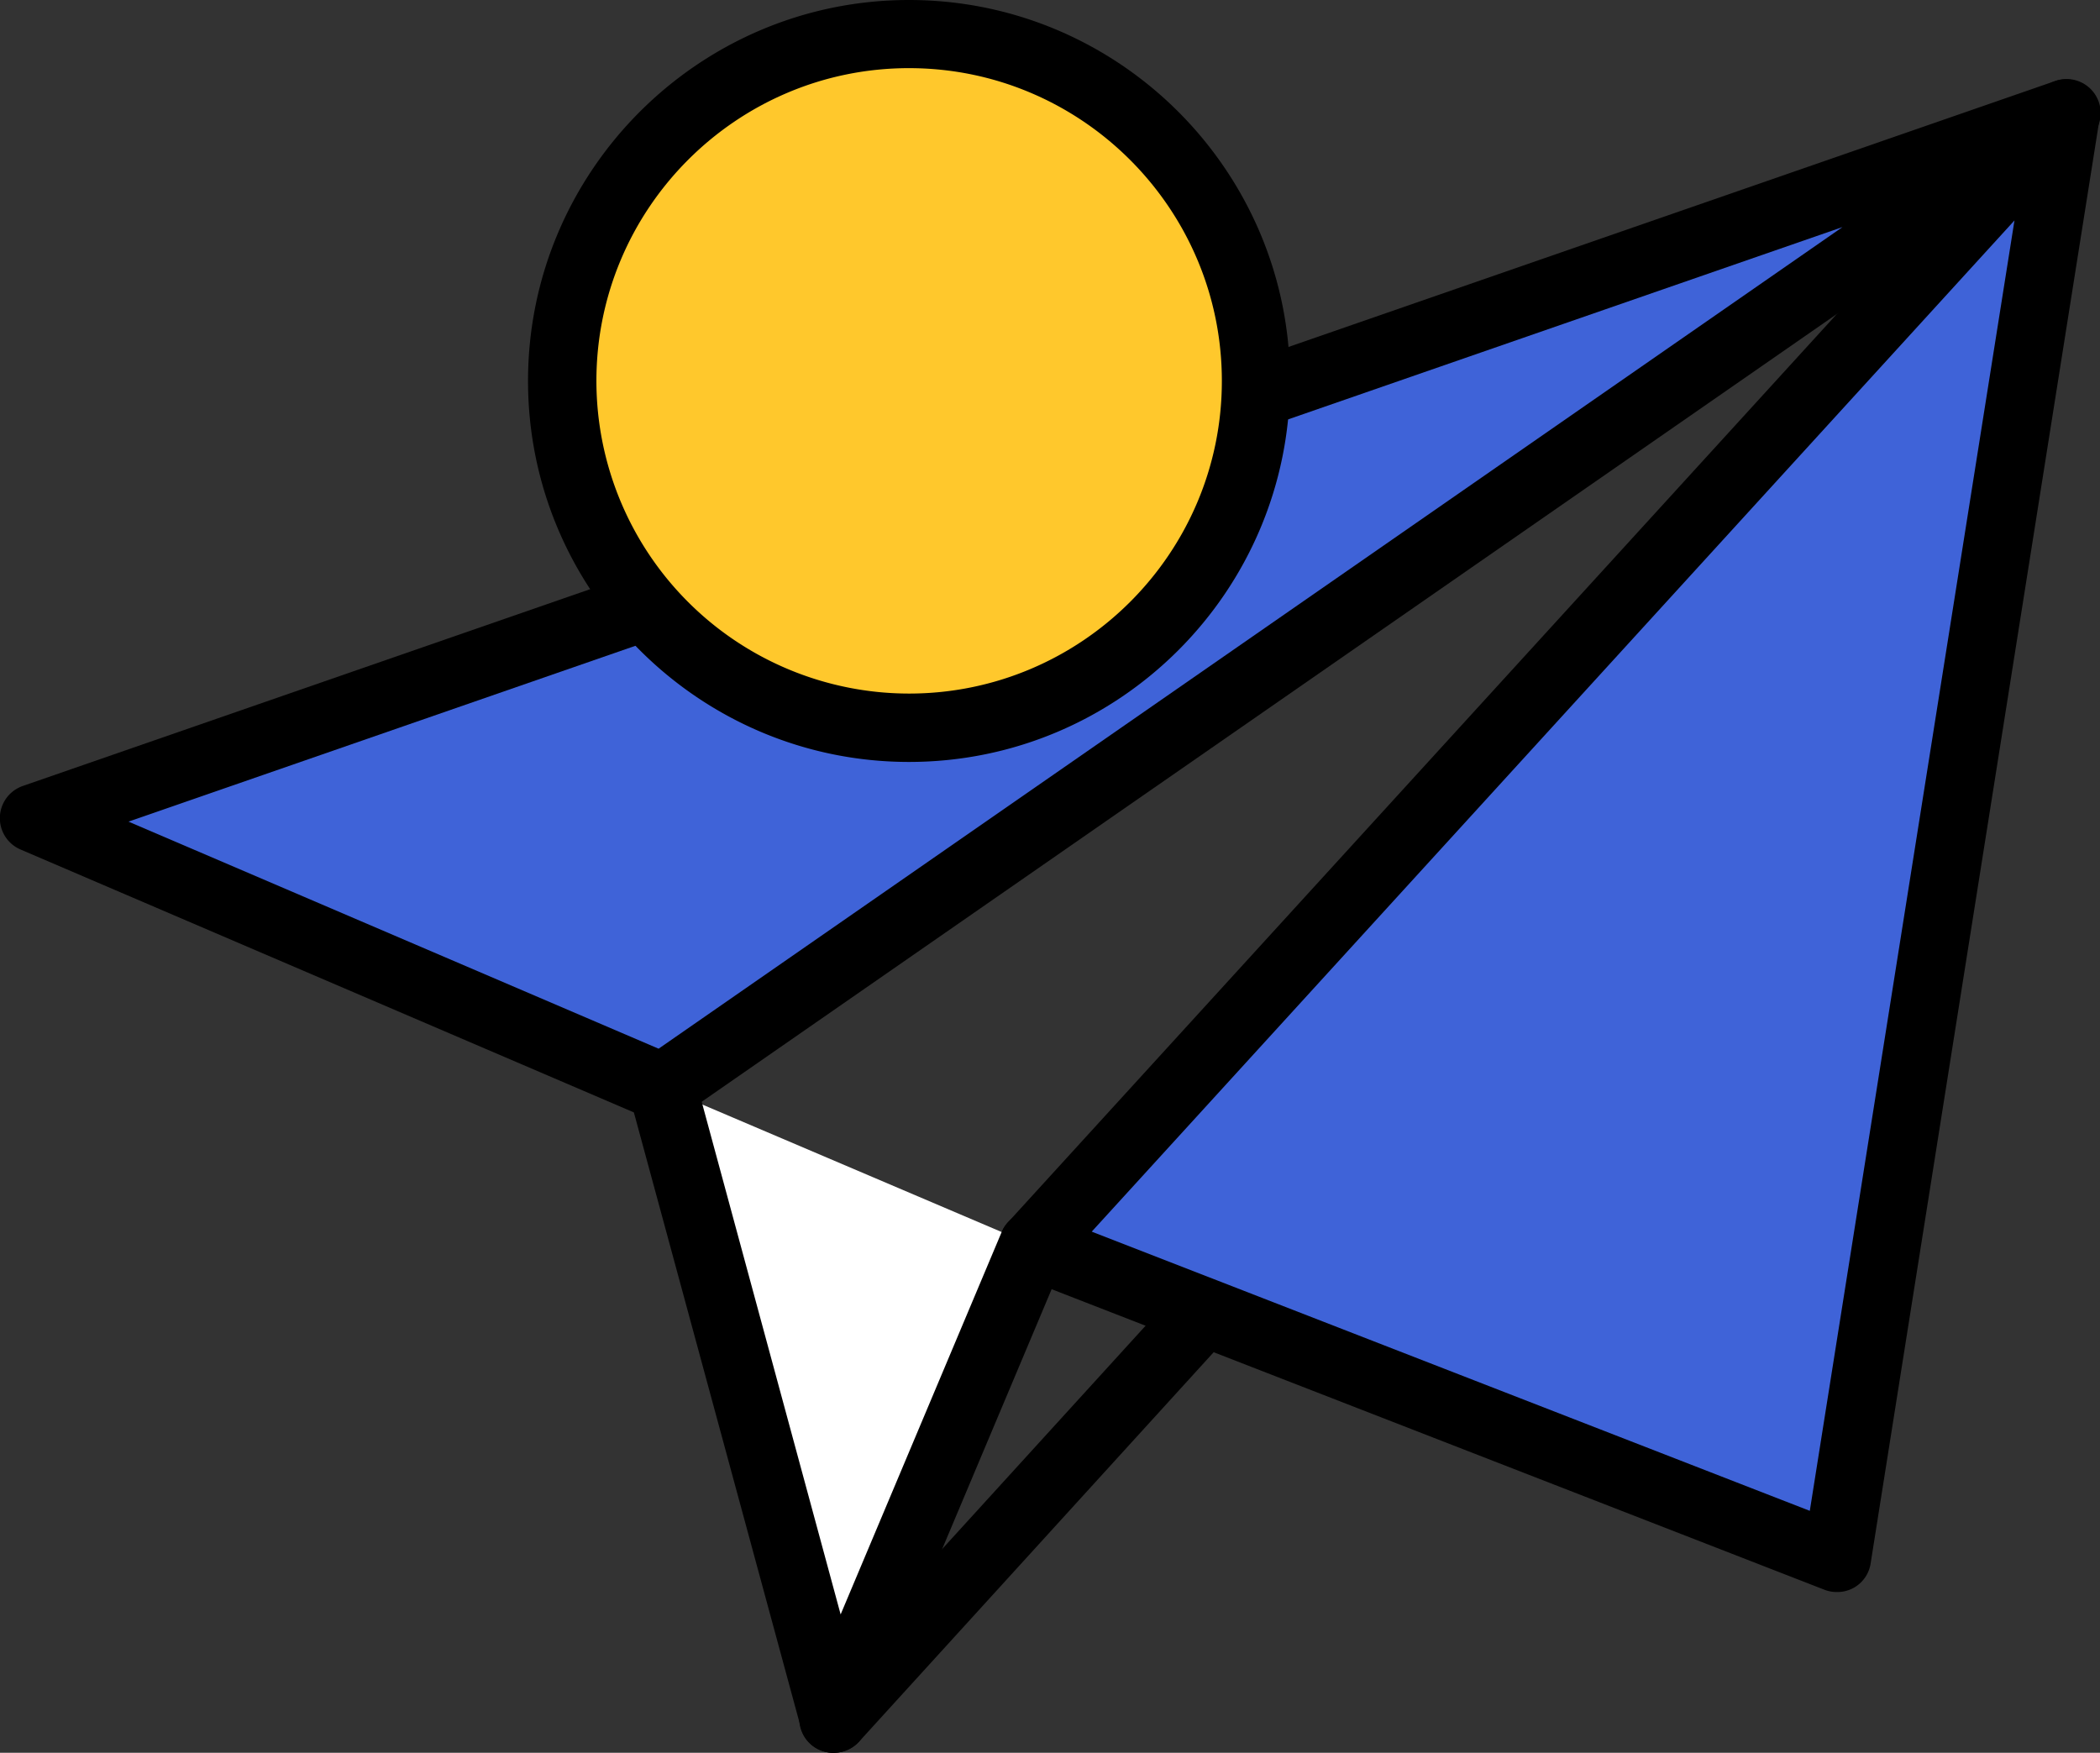 <svg xmlns="http://www.w3.org/2000/svg" width="918.3" height="766.5" viewBox="0 0 918.3 766.5">
  <rect x="0" y="0" width="918.3" height="766.5" fill="#333333" stroke="none"/>
  <title>LDigital20_98472756</title>
  <g id="Layer_2" data-name="Layer 2">
    <g id="_98472756">
      <g id="LDigital20_98472756">
        <g>
          <polygon points="903.4 49.6 451.7 544.6 803.2 681.3 903.4 49.6" fill="#3f63d8"/>
          <path d="M803.2,696.2a14.7,14.7,0,0,1-5.4-1L446.3,558.5a14.9,14.9,0,0,1-5.6-23.9l451.7-495a14.8,14.8,0,0,1,17.5-3.4A15,15,0,0,1,918.1,52L818,683.7a14.7,14.7,0,0,1-14.8,12.5ZM477.4,538.6l314,122.1L880.9,96.4Z"/>
        </g>
        <g>
          <polygon points="903.4 49.6 14.9 357.8 289.7 475.6 903.4 49.6" fill="#3f63d8"/>
          <path d="M289.7,490.5a15.2,15.2,0,0,1-5.9-1.2L9,371.5a14.9,14.9,0,0,1,1-27.8L898.5,35.5a14.9,14.9,0,0,1,13.4,26.4L298.2,487.8A14.8,14.8,0,0,1,289.7,490.5ZM56.2,359.3,288,458.6,805.7,99.3Z"/>
        </g>
        <g>
          <polygon points="289.7 475.6 364.6 751.6 451.7 544.6 289.7 475.6" fill="#fff"/>
          <path d="M364.6,766.5h-1a14.7,14.7,0,0,1-13.4-11l-74.9-276a14.9,14.9,0,1,1,28.8-7.8L367.6,706,438,538.8a14.9,14.9,0,0,1,27.5,11.6l-87.2,207A14.8,14.8,0,0,1,364.6,766.5Z"/>
        </g>
        <g>
          <path d="M364.6,751.6,520.2,580.7Z" fill="#fff"/>
          <path d="M364.5,766.5a14.8,14.8,0,0,1-11-24.9L509.2,570.7a14.9,14.9,0,0,1,22.1,20l-155.7,171A15.1,15.1,0,0,1,364.5,766.5Z"/>
        </g>
        <g>
          <circle cx="397.5" cy="166.6" r="151.7" transform="translate(-1.4 329.9) rotate(-45)" fill="#ffc82c"/>
          <path d="M397.5,333.2c-91.8,0-166.6-74.8-166.6-166.6S305.7,0,397.5,0,564.1,74.7,564.1,166.6,489.4,333.2,397.5,333.2Zm0-303.4c-75.4,0-136.7,61.4-136.7,136.8A136.8,136.8,0,0,0,397.5,303.3c75.4,0,136.8-61.3,136.8-136.7S472.9,29.8,397.5,29.8Z"/>
        </g>
      </g>
    </g>
  </g>
</svg>
